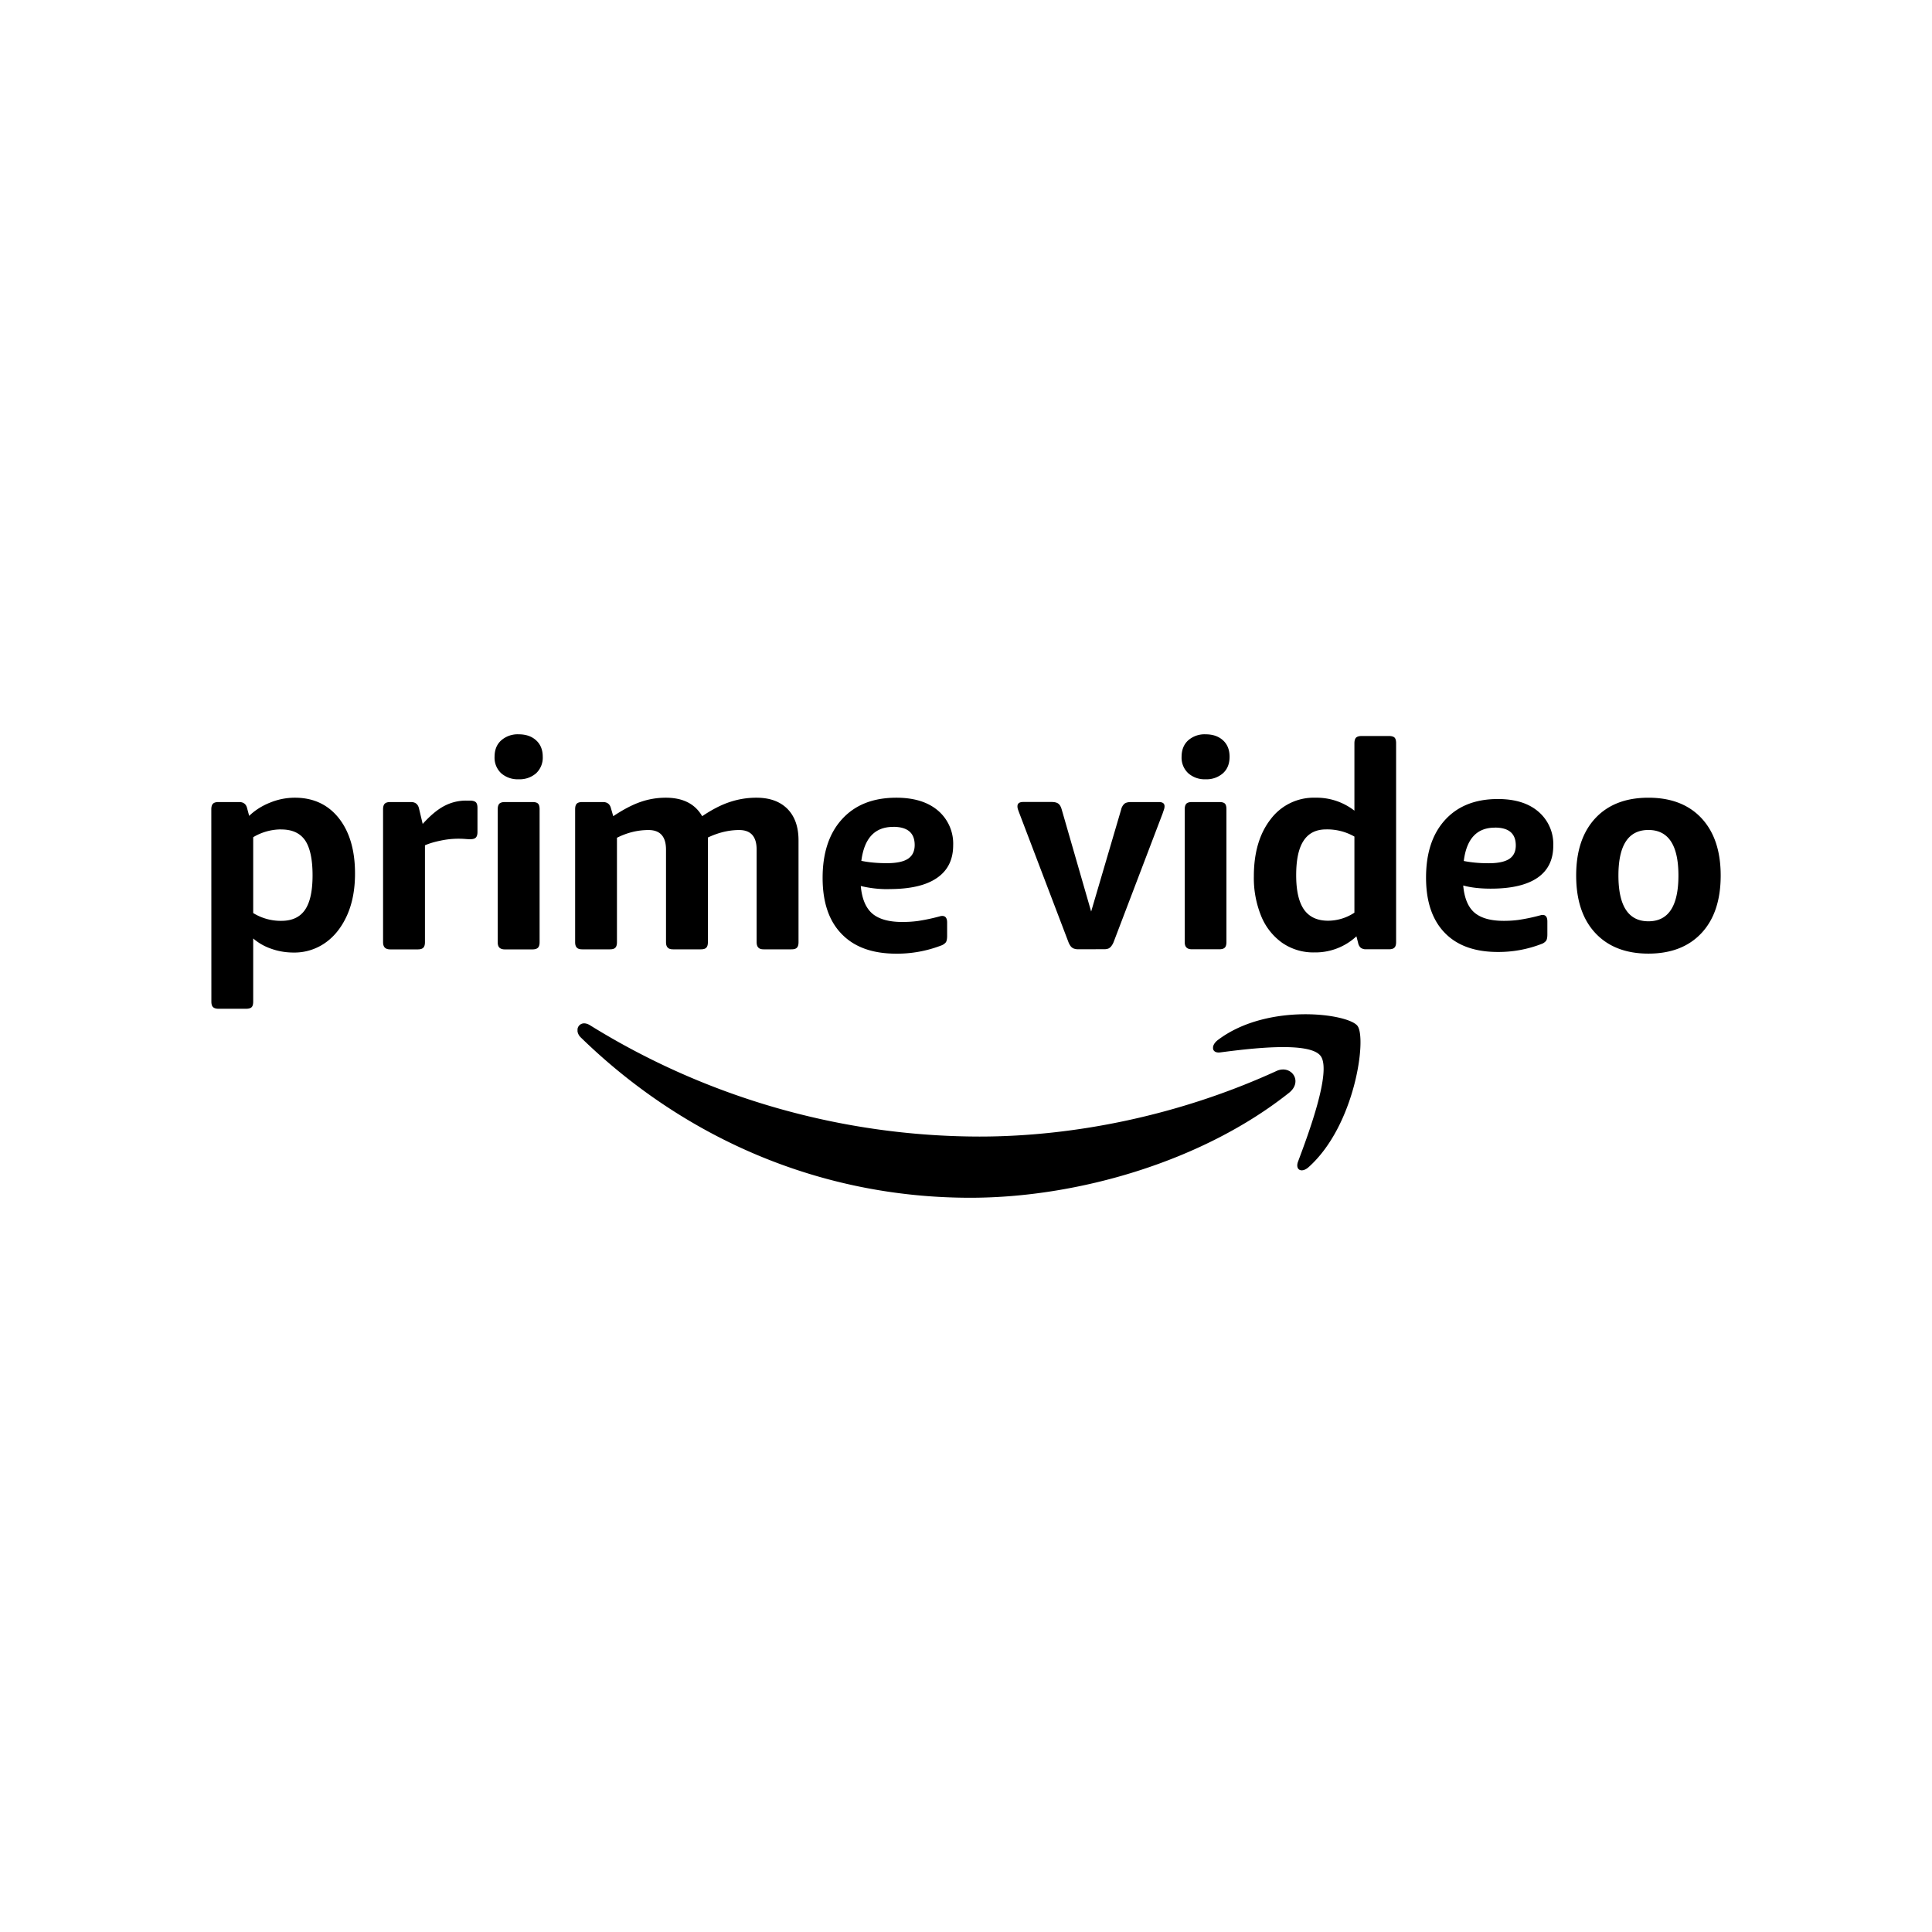 <svg xmlns="http://www.w3.org/2000/svg" width="100%" height="100%" viewBox="0 0 30.72 30.72"><path d="M3.36 12.868c0-0.043 0.01-0.073 0.028-0.09 0.018-0.017 0.047-0.025 0.086-0.025h0.329c0.07 0 0.112 0.034 0.127 0.101l0.032 0.119c0.091-0.088 0.202-0.159 0.33-0.21a1.04 1.04 0 0 1 0.396-0.079c0.294 0 0.528 0.109 0.7 0.326 0.171 0.217 0.257 0.51 0.257 0.88 0 0.254-0.042 0.475-0.127 0.665-0.086 0.19-0.201 0.335-0.347 0.437a0.85 0.85 0 0 1-0.502 0.154c-0.125 0-0.243-0.02-0.355-0.06a0.857 0.857 0 0 1-0.288-0.164v1.003c0 0.043-0.008 0.073-0.025 0.09-0.017 0.016-0.046 0.025-0.09 0.025H3.475c-0.04 0-0.068-0.009-0.086-0.025-0.019-0.017-0.028-0.047-0.028-0.09z m1.113 0.32a0.868 0.868 0 0 0-0.447 0.124v1.206a0.834 0.834 0 0 0 0.447 0.124c0.17 0 0.296-0.058 0.376-0.174 0.081-0.117 0.121-0.3 0.121-0.55 0-0.254-0.04-0.439-0.118-0.555-0.08-0.116-0.206-0.174-0.379-0.174z m2.248-0.087c0.121-0.134 0.236-0.23 0.344-0.286a0.733 0.733 0 0 1 0.345-0.085h0.063c0.043 0 0.073 0.009 0.092 0.025 0.018 0.017 0.027 0.047 0.027 0.09v0.385c0 0.04-0.008 0.068-0.025 0.087-0.017 0.018-0.046 0.027-0.089 0.027a0.923 0.923 0 0 1-0.082-0.004 1.369 1.369 0 0 0-0.383 0.025c-0.1 0.02-0.186 0.045-0.256 0.076v1.54c0 0.04-0.008 0.069-0.025 0.087-0.016 0.018-0.046 0.028-0.089 0.028h-0.437c-0.04 0-0.069-0.01-0.087-0.028-0.018-0.018-0.028-0.047-0.028-0.087V12.868c0-0.043 0.01-0.073 0.028-0.09 0.018-0.017 0.047-0.025 0.087-0.025h0.328c0.07 0 0.112 0.034 0.128 0.1z m1.526-0.71a0.396 0.396 0 0 1-0.278-0.096 0.338 0.338 0 0 1-0.105-0.262c0-0.11 0.035-0.197 0.105-0.26a0.395 0.395 0 0 1 0.278-0.097c0.116 0 0.208 0.032 0.278 0.096 0.07 0.064 0.105 0.151 0.105 0.261a0.34 0.34 0 0 1-0.105 0.262 0.396 0.396 0 0 1-0.278 0.096z m-0.333 0.477c0-0.043 0.01-0.073 0.027-0.09 0.019-0.017 0.048-0.025 0.087-0.025h0.438c0.043 0 0.072 0.008 0.089 0.025s0.025 0.047 0.025 0.09v2.113c0 0.04-0.008 0.069-0.025 0.087-0.017 0.018-0.046 0.028-0.09 0.028h-0.437c-0.04 0-0.068-0.01-0.087-0.028-0.018-0.018-0.027-0.047-0.027-0.087z m1.837 0.11c0.161-0.107 0.306-0.183 0.435-0.227 0.13-0.045 0.263-0.067 0.4-0.067 0.273 0 0.466 0.098 0.579 0.294 0.155-0.104 0.3-0.18 0.438-0.225 0.137-0.046 0.278-0.069 0.424-0.069 0.213 0 0.377 0.06 0.495 0.179 0.117 0.12 0.175 0.286 0.175 0.5v1.618c0 0.04-0.008 0.069-0.025 0.087-0.017 0.019-0.046 0.027-0.089 0.027h-0.438c-0.04 0-0.068-0.008-0.086-0.027-0.018-0.018-0.028-0.047-0.028-0.087V13.51c0-0.208-0.092-0.312-0.278-0.312-0.164 0-0.33 0.04-0.497 0.119v1.664c0 0.04-0.008 0.069-0.025 0.087-0.017 0.019-0.046 0.027-0.09 0.027h-0.437c-0.04 0-0.068-0.008-0.086-0.027-0.019-0.018-0.028-0.047-0.028-0.087V13.51c0-0.208-0.093-0.312-0.278-0.312-0.17 0-0.337 0.04-0.502 0.123v1.66c0 0.04-0.008 0.069-0.025 0.087-0.017 0.019-0.046 0.027-0.089 0.027h-0.438c-0.039 0-0.068-0.008-0.086-0.027-0.018-0.018-0.027-0.047-0.027-0.087V12.868c0-0.043 0.009-0.073 0.027-0.09 0.018-0.017 0.047-0.025 0.086-0.025h0.329c0.07 0 0.112 0.034 0.128 0.101z m4.387 1.16a1.81 1.81 0 0 1-0.451-0.05c0.018 0.204 0.08 0.35 0.185 0.44 0.105 0.088 0.263 0.132 0.476 0.132 0.085 0 0.168-0.005 0.249-0.016a3.08 3.08 0 0 0 0.362-0.078 0.143 0.143 0 0 1 0.023-0.002c0.052 0 0.078 0.035 0.078 0.105v0.211c0 0.049-0.007 0.083-0.02 0.103a0.169 0.169 0 0 1-0.08 0.053 1.953 1.953 0 0 1-0.708 0.128c-0.377 0-0.666-0.103-0.868-0.312-0.203-0.207-0.304-0.505-0.304-0.893 0-0.398 0.104-0.71 0.31-0.935 0.207-0.227 0.494-0.34 0.862-0.34 0.283 0 0.504 0.069 0.664 0.206a0.69 0.69 0 0 1 0.24 0.55c0 0.23-0.087 0.403-0.258 0.52-0.172 0.119-0.425 0.177-0.76 0.177z m0.064-0.99c-0.292 0-0.46 0.18-0.506 0.54 0.122 0.025 0.257 0.037 0.406 0.037 0.155 0 0.267-0.024 0.337-0.071 0.07-0.047 0.105-0.12 0.105-0.218 0-0.193-0.114-0.289-0.342-0.289z m2.948 1.946a0.21 0.21 0 0 1-0.075-0.011 0.119 0.119 0 0 1-0.05-0.037 0.274 0.274 0 0 1-0.038-0.071l-0.777-2.04a1.863 1.863 0 0 1-0.023-0.063 0.162 0.162 0 0 1-0.009-0.05c0-0.047 0.03-0.07 0.091-0.07h0.454c0.049 0 0.084 0.01 0.107 0.028 0.023 0.018 0.04 0.049 0.052 0.092l0.468 1.622 0.477-1.622a0.175 0.175 0 0 1 0.052-0.092c0.023-0.018 0.058-0.027 0.107-0.027h0.44c0.061 0 0.091 0.022 0.091 0.068a0.16 0.16 0 0 1-0.009 0.05l-0.022 0.065-0.777 2.039a0.274 0.274 0 0 1-0.039 0.07 0.122 0.122 0 0 1-0.047 0.038 0.207 0.207 0 0 1-0.078 0.01z m2.02-2.703a0.393 0.393 0 0 1-0.277-0.097 0.338 0.338 0 0 1-0.105-0.26c0-0.11 0.035-0.198 0.105-0.262a0.393 0.393 0 0 1 0.277-0.096c0.115 0 0.207 0.032 0.277 0.096 0.07 0.064 0.104 0.151 0.104 0.261 0 0.11-0.034 0.197-0.104 0.261a0.393 0.393 0 0 1-0.277 0.097z m-0.218 2.703c-0.04 0-0.068-0.01-0.086-0.028-0.019-0.018-0.028-0.047-0.028-0.087V12.867c0-0.043 0.01-0.072 0.028-0.09 0.018-0.016 0.047-0.024 0.086-0.024h0.436c0.042 0 0.072 0.008 0.089 0.025 0.016 0.017 0.024 0.046 0.024 0.09v2.111c0 0.04-0.008 0.07-0.024 0.087-0.017 0.019-0.047 0.028-0.09 0.028z m1.948 0.05a0.869 0.869 0 0 1-0.513-0.153 0.97 0.97 0 0 1-0.334-0.426 1.6 1.6 0 0 1-0.116-0.63c0-0.38 0.09-0.682 0.268-0.91a0.856 0.856 0 0 1 0.709-0.341 0.98 0.98 0 0 1 0.622 0.206V11.818c0-0.043 0.01-0.073 0.027-0.09 0.018-0.016 0.047-0.025 0.087-0.025h0.436c0.042 0 0.071 0.009 0.088 0.025 0.017 0.017 0.025 0.047 0.025 0.09v3.161c0 0.04-0.008 0.07-0.025 0.087-0.017 0.019-0.046 0.028-0.088 0.028h-0.364a0.135 0.135 0 0 1-0.084-0.023 0.137 0.137 0 0 1-0.043-0.078l-0.027-0.105a0.958 0.958 0 0 1-0.668 0.256z m0.218-0.504a0.762 0.762 0 0 0 0.418-0.128v-1.21a0.872 0.872 0 0 0-0.45-0.114c-0.16 0-0.28 0.06-0.358 0.18-0.08 0.121-0.118 0.304-0.118 0.548 0 0.245 0.041 0.426 0.124 0.546 0.084 0.119 0.212 0.178 0.384 0.178z m2.588-0.51c-0.169 0-0.315-0.016-0.44-0.05 0.018 0.201 0.078 0.345 0.18 0.432 0.103 0.087 0.257 0.13 0.465 0.13 0.083 0 0.164-0.005 0.242-0.016a2.997 2.997 0 0 0 0.354-0.076 0.135 0.135 0 0 1 0.022-0.002c0.05 0 0.075 0.035 0.075 0.103v0.207c0 0.048-0.007 0.082-0.02 0.101a0.165 0.165 0 0 1-0.077 0.052 1.895 1.895 0 0 1-0.69 0.126c-0.367 0-0.65-0.102-0.846-0.306-0.197-0.204-0.296-0.496-0.296-0.876 0-0.39 0.1-0.695 0.302-0.917 0.202-0.222 0.482-0.333 0.84-0.333 0.276 0 0.492 0.068 0.647 0.203a0.678 0.678 0 0 1 0.234 0.539c0 0.225-0.084 0.395-0.251 0.51-0.168 0.115-0.415 0.173-0.74 0.173z m0.063-0.97c-0.285 0-0.45 0.176-0.494 0.53 0.119 0.024 0.25 0.036 0.396 0.036 0.15 0 0.26-0.024 0.329-0.07 0.068-0.046 0.102-0.117 0.102-0.213 0-0.19-0.111-0.284-0.333-0.284z m2.442 2.003c-0.36 0-0.642-0.11-0.845-0.328-0.203-0.218-0.304-0.523-0.304-0.914 0-0.388 0.101-0.691 0.304-0.91 0.203-0.218 0.485-0.327 0.845-0.327s0.642 0.109 0.845 0.327c0.203 0.219 0.304 0.522 0.304 0.91 0 0.39-0.101 0.696-0.304 0.914-0.203 0.218-0.485 0.328-0.845 0.328z m0-0.514c0.318 0 0.477-0.242 0.477-0.728 0-0.483-0.16-0.724-0.477-0.724-0.318 0-0.477 0.241-0.477 0.724 0 0.486 0.16 0.728 0.477 0.728z m-6.844 1.886c0.405-0.306 0.944-0.408 1.39-0.408 0.418 0 0.756 0.09 0.828 0.185 0.15 0.2-0.039 1.584-0.775 2.244-0.112 0.102-0.22 0.047-0.17-0.087 0.166-0.442 0.536-1.436 0.36-1.677-0.175-0.242-1.158-0.115-1.6-0.058-0.068 0.008-0.107-0.02-0.112-0.061v-0.023c0.004-0.036 0.03-0.078 0.079-0.115z m-10.184-0.172a0.105 0.105 0 0 1 0.106-0.091c0.027 0 0.057 0.009 0.089 0.028a11.778 11.778 0 0 0 6.194 1.772c1.52 0 3.19-0.34 4.726-1.043 0.232-0.105 0.426 0.164 0.2 0.346-1.371 1.09-3.359 1.67-5.07 1.67-2.397 0-4.557-0.956-6.191-2.547a0.173 0.173 0 0 1-0.054-0.097Z" /></svg>